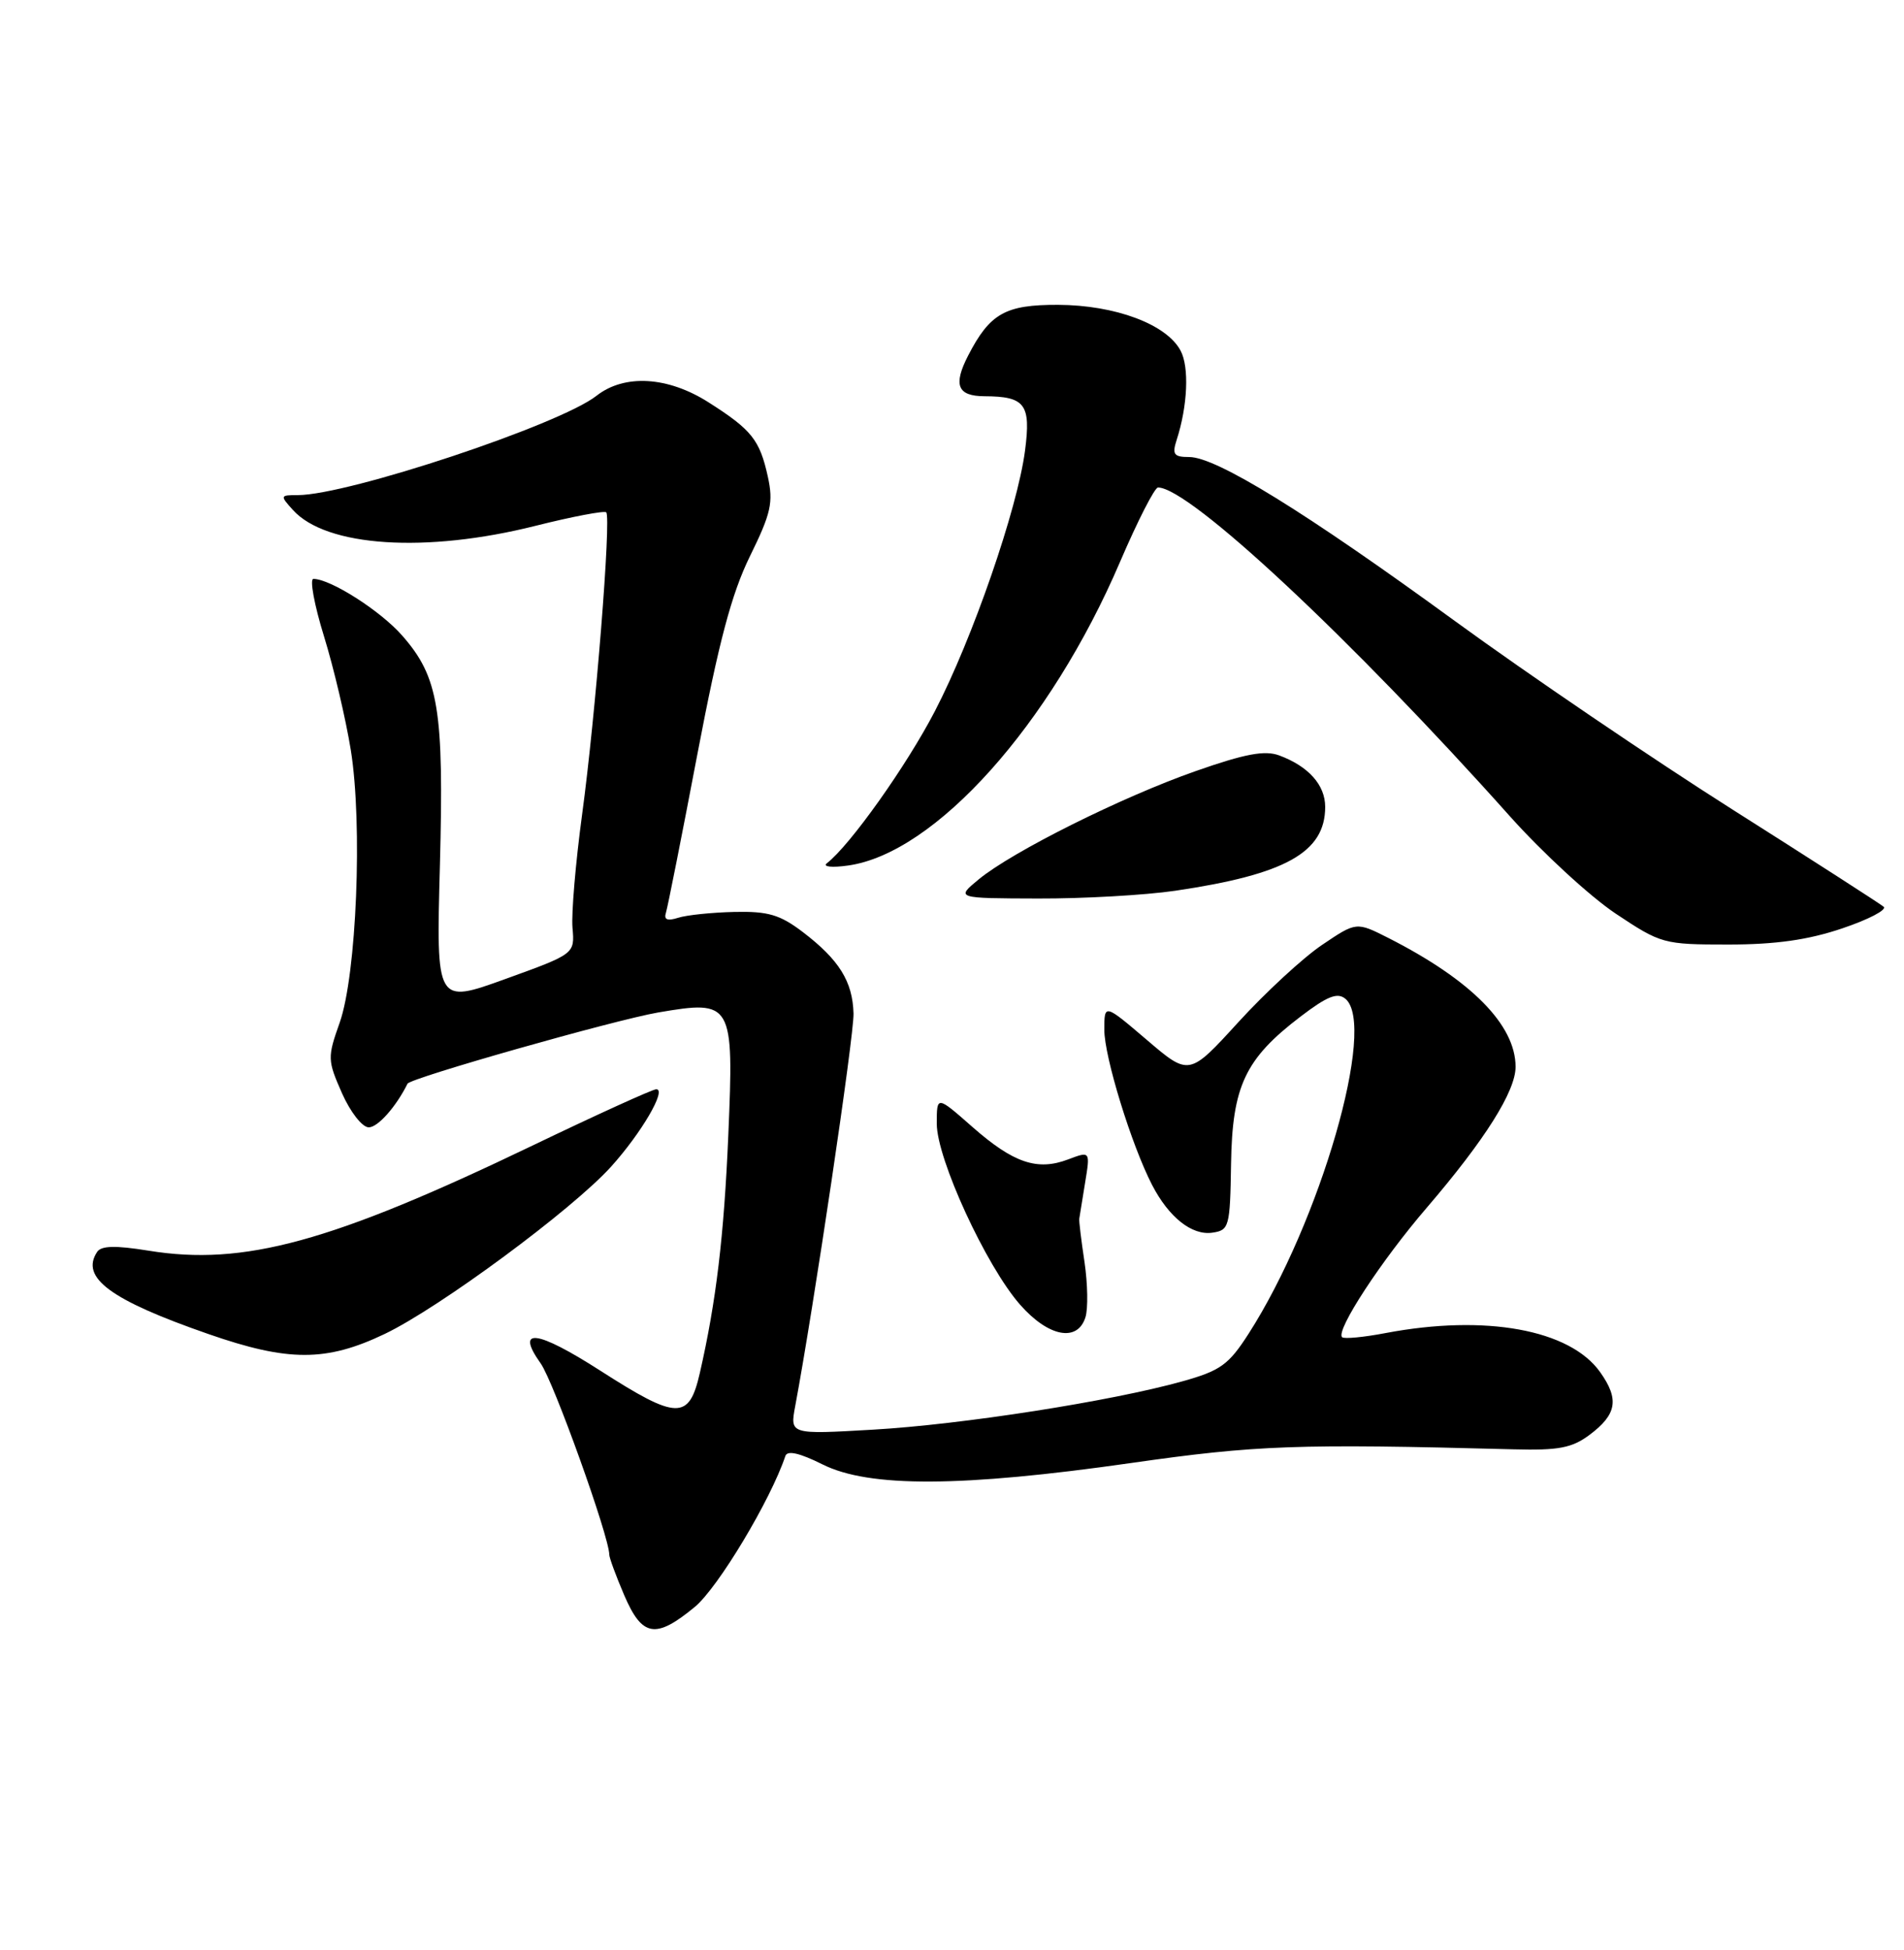 <?xml version="1.0" encoding="UTF-8" standalone="no"?>
<!DOCTYPE svg PUBLIC "-//W3C//DTD SVG 1.1//EN" "http://www.w3.org/Graphics/SVG/1.1/DTD/svg11.dtd" >
<svg xmlns="http://www.w3.org/2000/svg" xmlns:xlink="http://www.w3.org/1999/xlink" version="1.1" viewBox="0 0 250 256">
 <g >
 <path fill="currentColor"
d=" M 91.23 210.96 C 94.27 208.45 101.19 196.93 103.12 191.15 C 103.37 190.38 104.97 190.74 108.00 192.25 C 114.11 195.31 126.24 195.25 148.50 192.07 C 165.00 189.71 170.32 189.52 198.70 190.27 C 204.63 190.43 206.39 190.10 208.70 188.38 C 212.30 185.69 212.64 183.70 210.09 180.12 C 206.11 174.54 195.04 172.53 181.97 175.00 C 179.06 175.56 176.47 175.80 176.22 175.55 C 175.35 174.69 181.35 165.51 187.33 158.56 C 194.98 149.64 199.00 143.27 199.00 140.05 C 198.99 134.55 193.17 128.66 182.30 123.14 C 178.09 121.01 178.09 121.01 173.59 124.05 C 171.11 125.72 166.17 130.28 162.61 134.18 C 156.14 141.27 156.14 141.27 150.57 136.51 C 145.00 131.76 145.00 131.76 145.00 135.20 C 145.00 138.75 148.57 150.34 151.27 155.56 C 153.47 159.81 156.49 162.21 159.17 161.83 C 161.39 161.51 161.51 161.11 161.64 152.80 C 161.80 142.59 163.48 139.01 170.75 133.47 C 174.26 130.79 175.60 130.25 176.65 131.12 C 180.82 134.58 173.35 160.44 163.94 175.10 C 161.32 179.18 160.25 179.95 155.23 181.35 C 145.93 183.95 126.31 187.02 114.61 187.69 C 103.72 188.32 103.72 188.32 104.41 184.61 C 106.83 171.71 112.15 135.92 112.07 133.05 C 111.95 128.84 110.18 126.00 105.41 122.36 C 102.41 120.08 100.85 119.62 96.42 119.72 C 93.47 119.79 90.15 120.13 89.04 120.49 C 87.62 120.94 87.14 120.74 87.44 119.82 C 87.67 119.09 89.53 109.72 91.57 99.00 C 94.39 84.22 96.06 77.93 98.48 73.00 C 101.24 67.39 101.56 65.96 100.82 62.58 C 99.76 57.76 98.70 56.42 93.05 52.83 C 87.69 49.41 81.99 49.08 78.32 51.96 C 73.49 55.76 45.72 64.99 39.10 65.00 C 36.77 65.00 36.75 65.06 38.47 66.96 C 42.84 71.80 55.94 72.65 70.32 69.03 C 75.18 67.81 79.35 67.02 79.60 67.26 C 80.27 67.94 78.20 93.94 76.43 106.94 C 75.58 113.23 75.01 119.92 75.17 121.80 C 75.47 125.23 75.47 125.23 66.37 128.52 C 57.27 131.81 57.27 131.81 57.76 113.66 C 58.30 93.16 57.61 88.90 52.80 83.43 C 49.95 80.18 43.39 76.00 41.15 76.00 C 40.64 76.00 41.26 79.39 42.54 83.53 C 43.82 87.67 45.40 94.39 46.06 98.46 C 47.63 108.21 46.82 127.97 44.60 134.26 C 42.98 138.82 43.00 139.20 44.90 143.51 C 46.01 146.01 47.57 148.00 48.42 148.00 C 49.61 148.00 51.99 145.32 53.51 142.27 C 53.88 141.52 80.68 133.91 86.42 132.92 C 96.18 131.25 96.37 131.59 95.63 149.00 C 95.06 162.29 94.03 170.90 91.89 180.25 C 90.47 186.46 88.93 186.43 78.83 179.95 C 70.46 174.58 67.61 174.23 70.99 178.99 C 72.69 181.37 80.00 201.75 80.00 204.10 C 80.00 204.50 80.88 206.90 81.96 209.42 C 84.32 214.91 86.08 215.21 91.23 210.96 Z  M 50.50 175.13 C 57.70 171.69 75.13 158.81 80.23 153.17 C 84.21 148.76 87.58 143.00 86.17 143.00 C 85.69 143.00 78.37 146.33 69.90 150.40 C 43.51 163.08 32.01 166.23 19.50 164.19 C 15.15 163.49 13.29 163.53 12.75 164.36 C 10.53 167.74 14.49 170.66 27.35 175.13 C 37.85 178.79 42.84 178.79 50.50 175.13 Z  M 142.52 172.94 C 142.88 171.81 142.82 168.55 142.40 165.69 C 141.97 162.84 141.66 160.28 141.71 160.00 C 141.75 159.72 142.09 157.61 142.47 155.31 C 143.16 151.11 143.16 151.11 140.25 152.21 C 136.19 153.75 133.06 152.68 127.67 147.94 C 123.00 143.83 123.00 143.83 123.00 147.52 C 123.00 152.13 129.47 166.19 133.93 171.27 C 137.65 175.51 141.47 176.25 142.52 172.94 Z  M 241.89 121.88 C 245.34 120.72 247.79 119.44 247.33 119.04 C 246.87 118.65 237.95 112.91 227.50 106.29 C 217.05 99.67 200.63 88.52 191.02 81.52 C 171.40 67.22 159.70 60.00 156.15 60.00 C 154.13 60.00 153.88 59.66 154.50 57.75 C 155.94 53.30 156.17 48.18 155.01 46.03 C 153.16 42.56 146.42 40.05 138.92 40.02 C 132.00 40.00 129.98 41.14 127.12 46.68 C 125.13 50.55 125.71 52.00 129.25 52.02 C 134.61 52.04 135.38 53.07 134.59 59.15 C 133.59 66.81 127.68 83.89 122.75 93.37 C 119.02 100.55 111.62 110.97 108.57 113.33 C 107.98 113.79 109.21 113.93 111.34 113.63 C 122.78 112.04 137.91 95.16 147.07 73.75 C 149.37 68.39 151.61 64.00 152.05 64.00 C 156.18 64.00 177.46 83.88 198.26 107.17 C 202.52 111.93 208.75 117.67 212.11 119.92 C 218.10 123.91 218.41 124.00 226.92 124.00 C 233.13 124.00 237.40 123.40 241.89 121.88 Z  M 154.31 116.94 C 168.81 114.80 174.00 111.90 174.00 105.93 C 174.00 103.06 171.82 100.61 167.98 99.18 C 166.09 98.47 163.49 98.95 157.00 101.23 C 147.32 104.62 132.94 111.79 128.50 115.45 C 125.50 117.93 125.50 117.93 136.31 117.96 C 142.25 117.98 150.35 117.52 154.31 116.94 Z "/>
</g>
</svg>